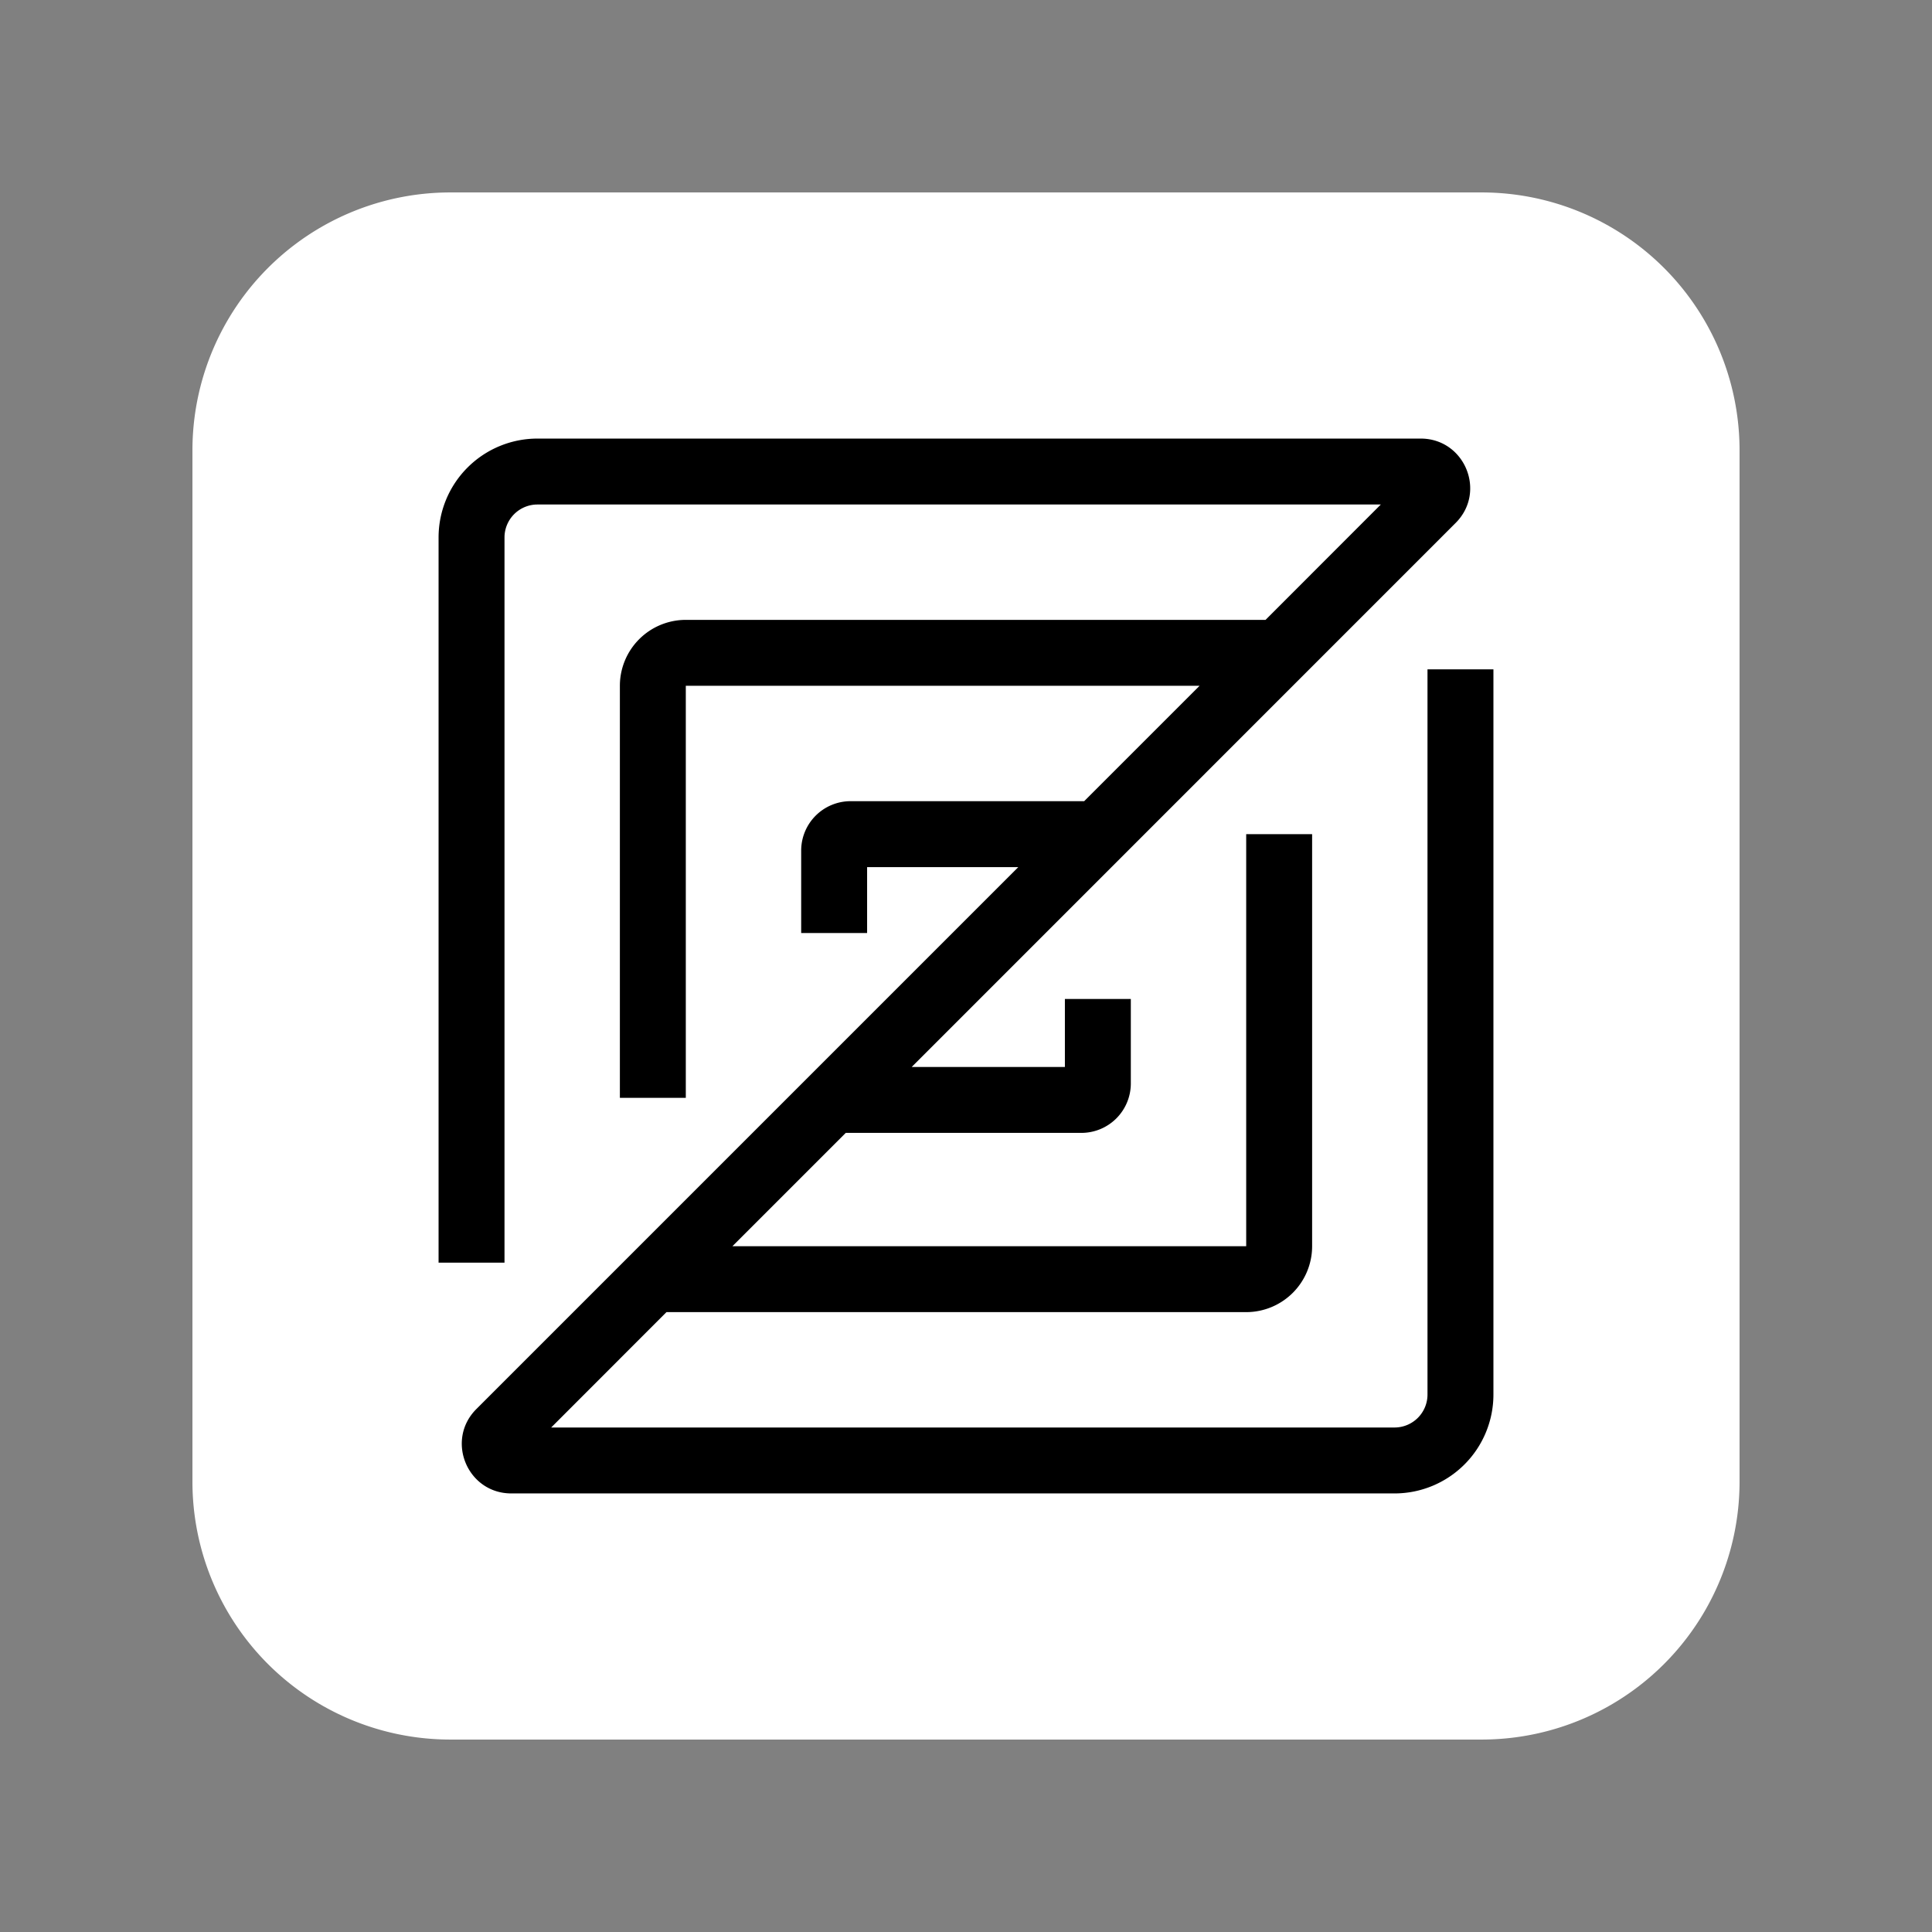 <?xml version="1.0" encoding="UTF-8" standalone="no"?>
<!-- Created with Inkscape (http://www.inkscape.org/) -->

<svg
   width="1024"
   height="1024"
   viewBox="0 0 1024 1024"
   version="1.1"
   id="svg1"
   xml:space="preserve"
   inkscape:version="1.3.2 (091e20e, 2023-11-25)"
   sodipodi:docname="zed.svg"
   inkscape:export-filename="zed.png"
   inkscape:export-xdpi="96"
   inkscape:export-ydpi="96"
   xmlns:inkscape="http://www.inkscape.org/namespaces/inkscape"
   xmlns:sodipodi="http://sodipodi.sourceforge.net/DTD/sodipodi-0.dtd"
   xmlns="http://www.w3.org/2000/svg"
   xmlns:svg="http://www.w3.org/2000/svg"><rect x="0" y="0" width="1024" height="1024" fill="#808080" stroke="none"/><sodipodi:namedview
     id="namedview1"
     pagecolor="#000000"
     bordercolor="#000000"
     borderopacity="0.25"
     inkscape:showpageshadow="2"
     inkscape:pageopacity="0.0"
     inkscape:pagecheckerboard="0"
     inkscape:deskcolor="#d1d1d1"
     inkscape:document-units="px"
     showborder="false"
     inkscape:zoom="0.224743"
     inkscape:cx="215.80205"
     inkscape:cy="418.25552"
     inkscape:window-width="1312"
     inkscape:window-height="449"
     inkscape:window-x="0"
     inkscape:window-y="25"
     inkscape:window-maximized="0"
     inkscape:current-layer="layer1" /><defs
     id="defs1" /><g
     inkscape:label="Layer 1"
     inkscape:groupmode="layer"
     id="layer1"><path
       id="path44"
       style="fill:#ffffff;fill-opacity:1;stroke:none;stroke-width:1.242"
       d="M 238.671,102 A 136.666,136.666 0 0 0 102,238.671 v 273.333 273.325 a 136.666,136.666 0 0 0 136.671,136.671 h 273.334 273.325 A 136.666,136.666 0 0 0 922,785.329 V 512.004 238.671 A 136.666,136.666 0 0 0 785.329,102 H 512.004 Z"
       inkscape:label="overlay" /><path
       d="m 284.869,267.398 a 17.472,17.472 0 0 0 -17.472,17.472 V 669.244 H 232.455 V 284.869 a 52.415,52.415 0 0 1 52.415,-52.415 H 752.991 c 23.343,0 35.037,28.234 18.52,44.727 L 483.206,565.533 h 81.208 V 529.472 h 34.944 v 44.774 a 26.207,26.207 0 0 1 -26.208,26.207 H 448.264 l -60.056,60.056 h 272.301 V 442.114 H 695.451 V 660.509 A 34.943,34.943 0 0 1 660.509,695.452 H 353.241 l -61.104,61.151 H 739.131 a 17.472,17.472 0 0 0 17.471,-17.472 V 354.756 h 34.944 V 739.131 A 52.415,52.415 0 0 1 739.131,791.545 H 271.008 c -23.342,0 -35.036,-28.234 -18.52,-44.727 L 539.721,459.585 h -80.136 v 34.943 h -34.944 v -43.679 a 26.207,26.207 0 0 1 26.208,-26.207 h 123.791 L 635.792,363.491 H 363.491 v 218.395 H 328.549 V 363.491 a 34.943,34.943 0 0 1 34.943,-34.943 h 307.267 l 61.105,-61.151 z"
       id="path1"
       style="stroke-width:23.296" /></g></svg>
